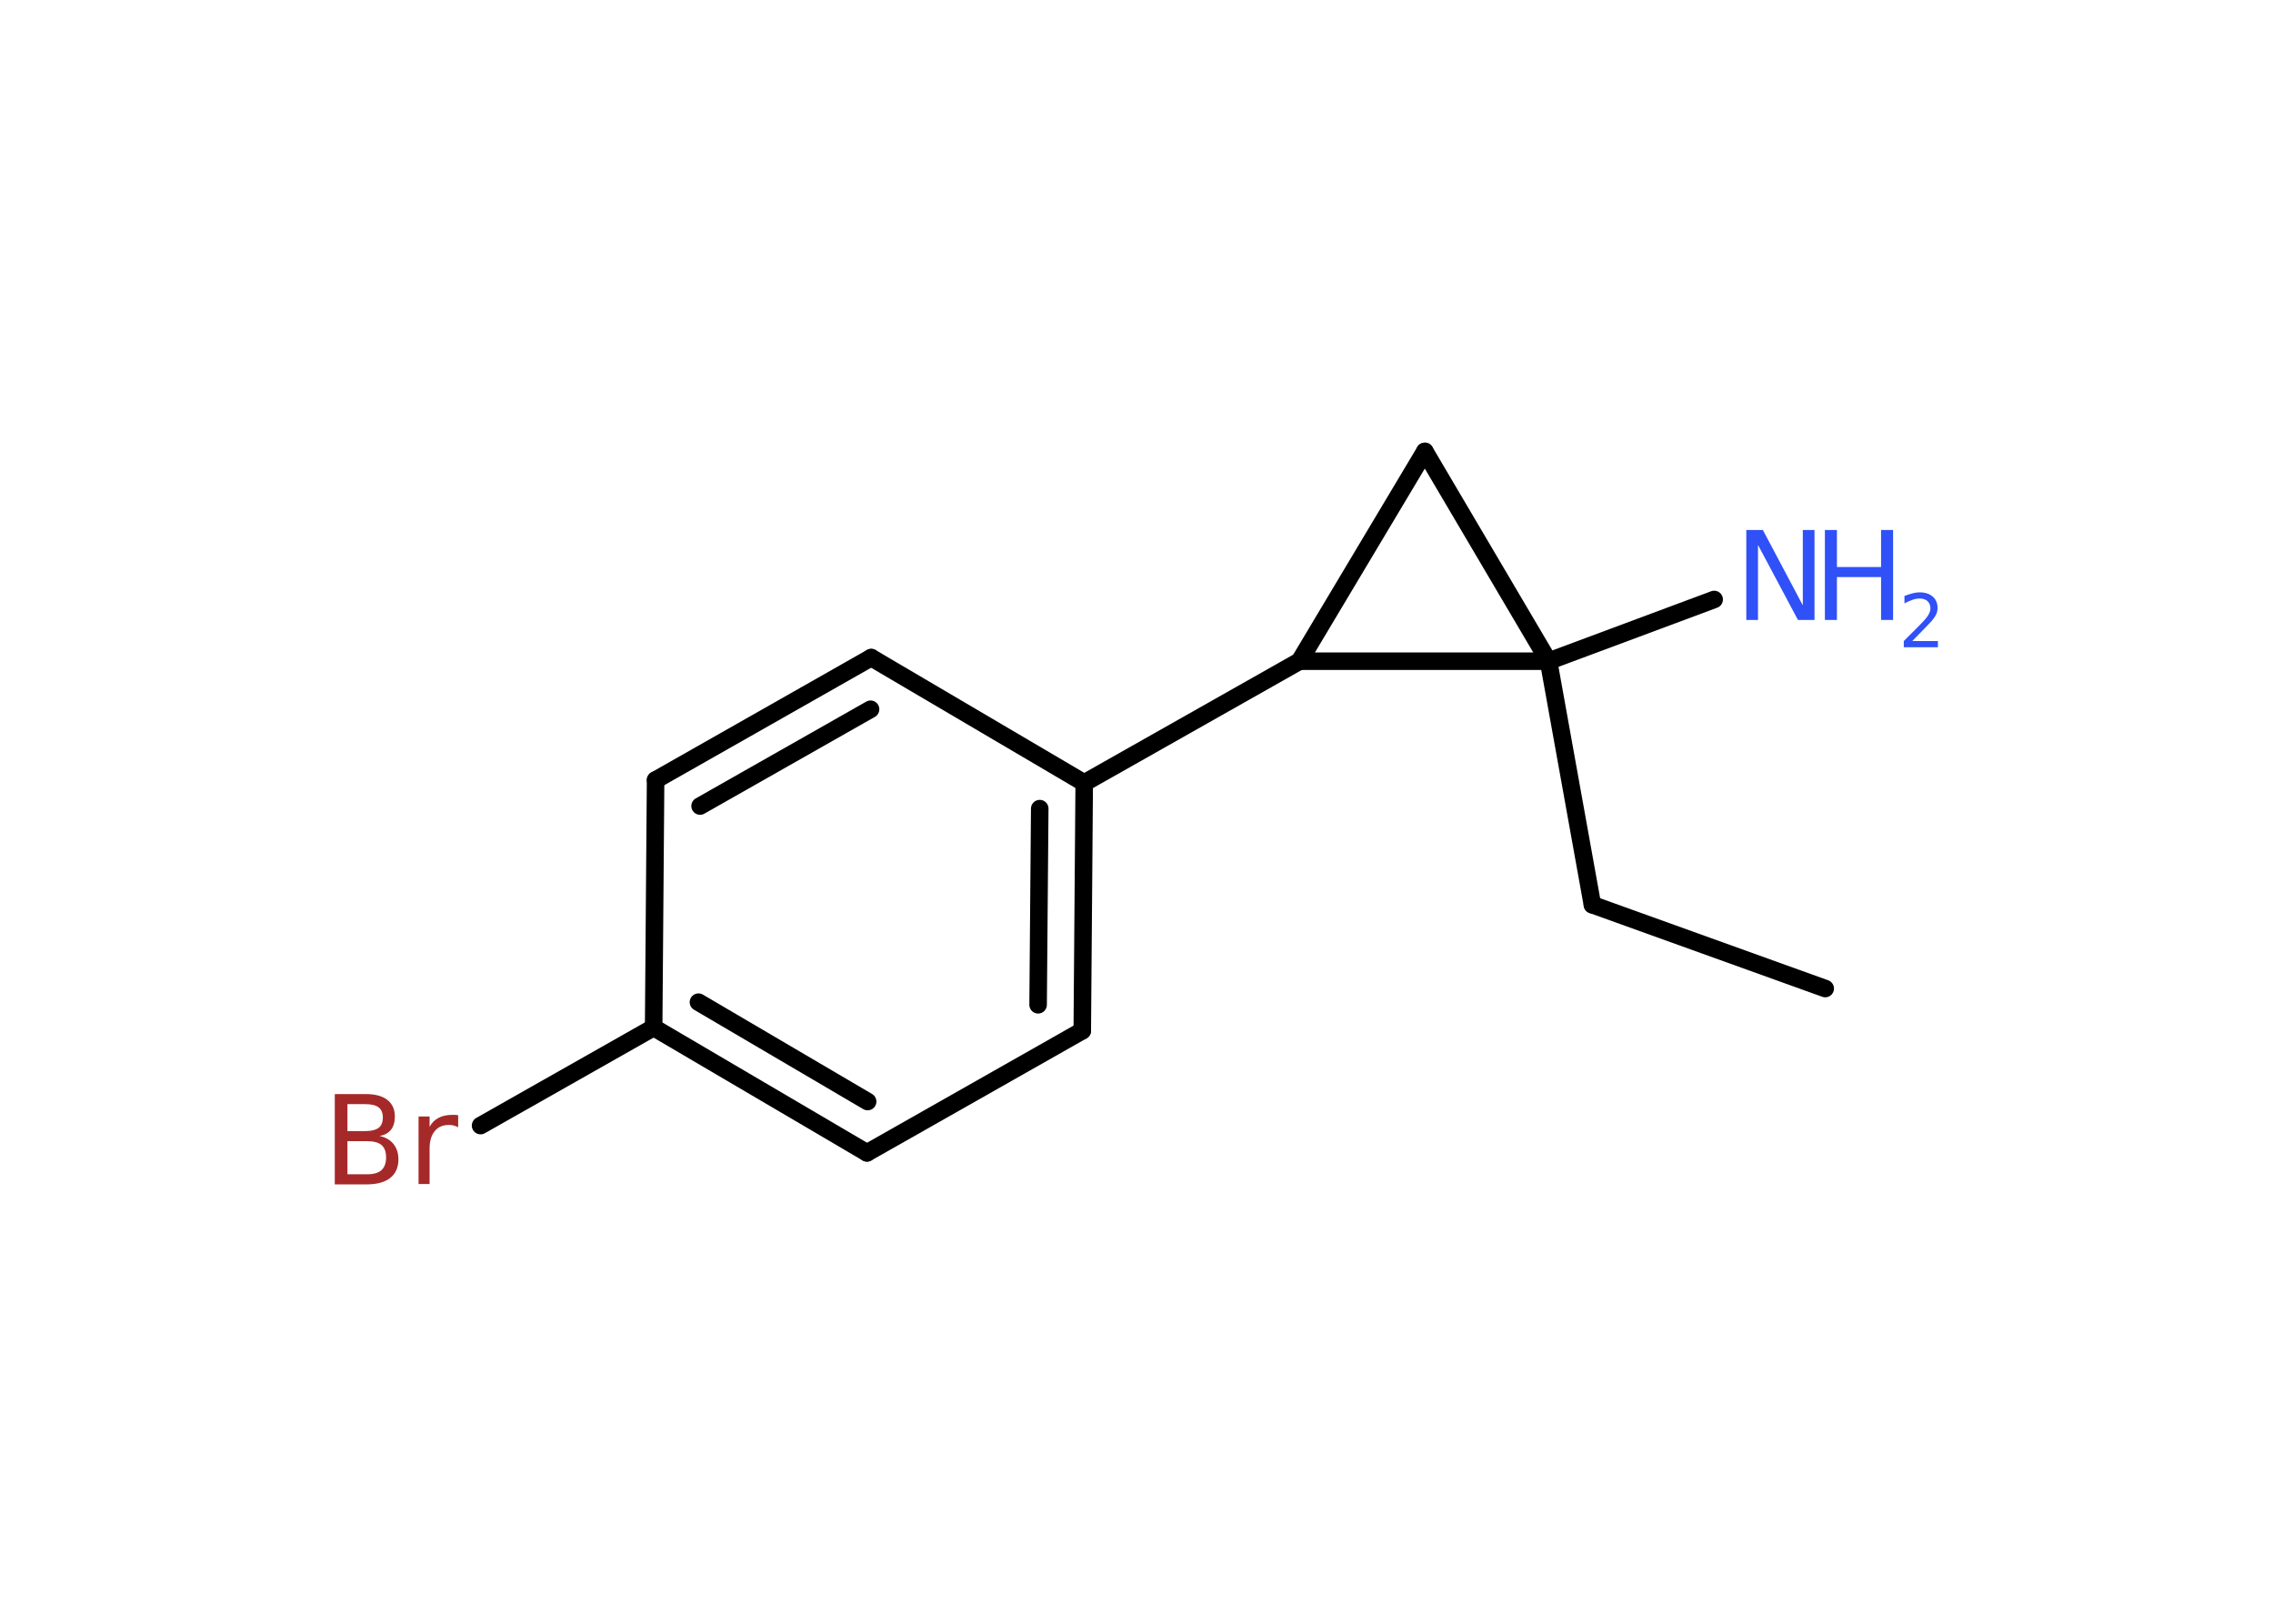 <?xml version='1.0' encoding='UTF-8'?>
<!DOCTYPE svg PUBLIC "-//W3C//DTD SVG 1.1//EN" "http://www.w3.org/Graphics/SVG/1.1/DTD/svg11.dtd">
<svg version='1.2' xmlns='http://www.w3.org/2000/svg' xmlns:xlink='http://www.w3.org/1999/xlink' width='70.0mm' height='50.0mm' viewBox='0 0 70.0 50.0'>
  <desc>Generated by the Chemistry Development Kit (http://github.com/cdk)</desc>
  <g stroke-linecap='round' stroke-linejoin='round' stroke='#000000' stroke-width='.54' fill='#3050F8'>
    <rect x='.0' y='.0' width='70.0' height='50.0' fill='#FFFFFF' stroke='none'/>
    <g id='mol1' class='mol'>
      <line id='mol1bnd1' class='bond' x1='56.21' y1='30.44' x2='49.04' y2='27.86'/>
      <line id='mol1bnd2' class='bond' x1='49.04' y1='27.86' x2='47.69' y2='20.36'/>
      <line id='mol1bnd3' class='bond' x1='47.69' y1='20.36' x2='52.79' y2='18.46'/>
      <line id='mol1bnd4' class='bond' x1='47.69' y1='20.36' x2='43.88' y2='13.9'/>
      <line id='mol1bnd5' class='bond' x1='43.88' y1='13.9' x2='40.02' y2='20.36'/>
      <line id='mol1bnd6' class='bond' x1='47.69' y1='20.36' x2='40.02' y2='20.36'/>
      <line id='mol1bnd7' class='bond' x1='40.02' y1='20.36' x2='33.39' y2='24.11'/>
      <g id='mol1bnd8' class='bond'>
        <line x1='33.33' y1='31.74' x2='33.39' y2='24.11'/>
        <line x1='31.97' y1='30.94' x2='32.02' y2='24.9'/>
      </g>
      <line id='mol1bnd9' class='bond' x1='33.33' y1='31.74' x2='26.7' y2='35.5'/>
      <g id='mol1bnd10' class='bond'>
        <line x1='20.13' y1='31.64' x2='26.7' y2='35.5'/>
        <line x1='21.51' y1='30.86' x2='26.72' y2='33.92'/>
      </g>
      <line id='mol1bnd11' class='bond' x1='20.13' y1='31.64' x2='14.8' y2='34.66'/>
      <line id='mol1bnd12' class='bond' x1='20.13' y1='31.64' x2='20.19' y2='24.02'/>
      <g id='mol1bnd13' class='bond'>
        <line x1='26.83' y1='20.25' x2='20.19' y2='24.02'/>
        <line x1='26.81' y1='21.84' x2='21.56' y2='24.82'/>
      </g>
      <line id='mol1bnd14' class='bond' x1='33.39' y1='24.11' x2='26.83' y2='20.25'/>
      <g id='mol1atm4' class='atom'>
        <path d='M53.79 16.32h.5l1.23 2.32v-2.32h.36v2.77h-.51l-1.23 -2.31v2.31h-.36v-2.77z' stroke='none'/>
        <path d='M56.2 16.32h.37v1.14h1.36v-1.14h.37v2.77h-.37v-1.32h-1.36v1.32h-.37v-2.77z' stroke='none'/>
        <path d='M58.9 19.74h.78v.19h-1.05v-.19q.13 -.13 .35 -.35q.22 -.22 .28 -.29q.11 -.12 .15 -.21q.04 -.08 .04 -.16q.0 -.13 -.09 -.22q-.09 -.08 -.24 -.08q-.11 .0 -.22 .04q-.12 .04 -.25 .11v-.23q.14 -.05 .25 -.08q.12 -.03 .21 -.03q.26 .0 .41 .13q.15 .13 .15 .35q.0 .1 -.04 .19q-.04 .09 -.14 .21q-.03 .03 -.18 .19q-.15 .15 -.42 .43z' stroke='none'/>
      </g>
      <path id='mol1atm11' class='atom' d='M10.7 35.14v1.02h.6q.31 .0 .45 -.13q.14 -.13 .14 -.39q.0 -.26 -.14 -.38q-.14 -.12 -.45 -.12h-.6zM10.7 34.0v.83h.55q.27 .0 .41 -.1q.13 -.1 .13 -.32q.0 -.21 -.13 -.31q-.13 -.1 -.41 -.1h-.55zM10.32 33.69h.95q.43 .0 .66 .18q.23 .18 .23 .51q.0 .26 -.12 .41q-.12 .15 -.35 .19q.28 .06 .43 .25q.15 .19 .15 .47q.0 .37 -.25 .57q-.25 .2 -.72 .2h-.99v-2.77zM14.11 34.71q-.06 -.03 -.13 -.05q-.07 -.02 -.15 -.02q-.29 .0 -.44 .19q-.16 .19 -.16 .54v1.09h-.34v-2.08h.34v.32q.1 -.19 .28 -.28q.17 -.09 .42 -.09q.04 .0 .08 .0q.04 .0 .1 .01v.35z' stroke='none' fill='#A62929'/>
    </g>
  </g>
</svg>
